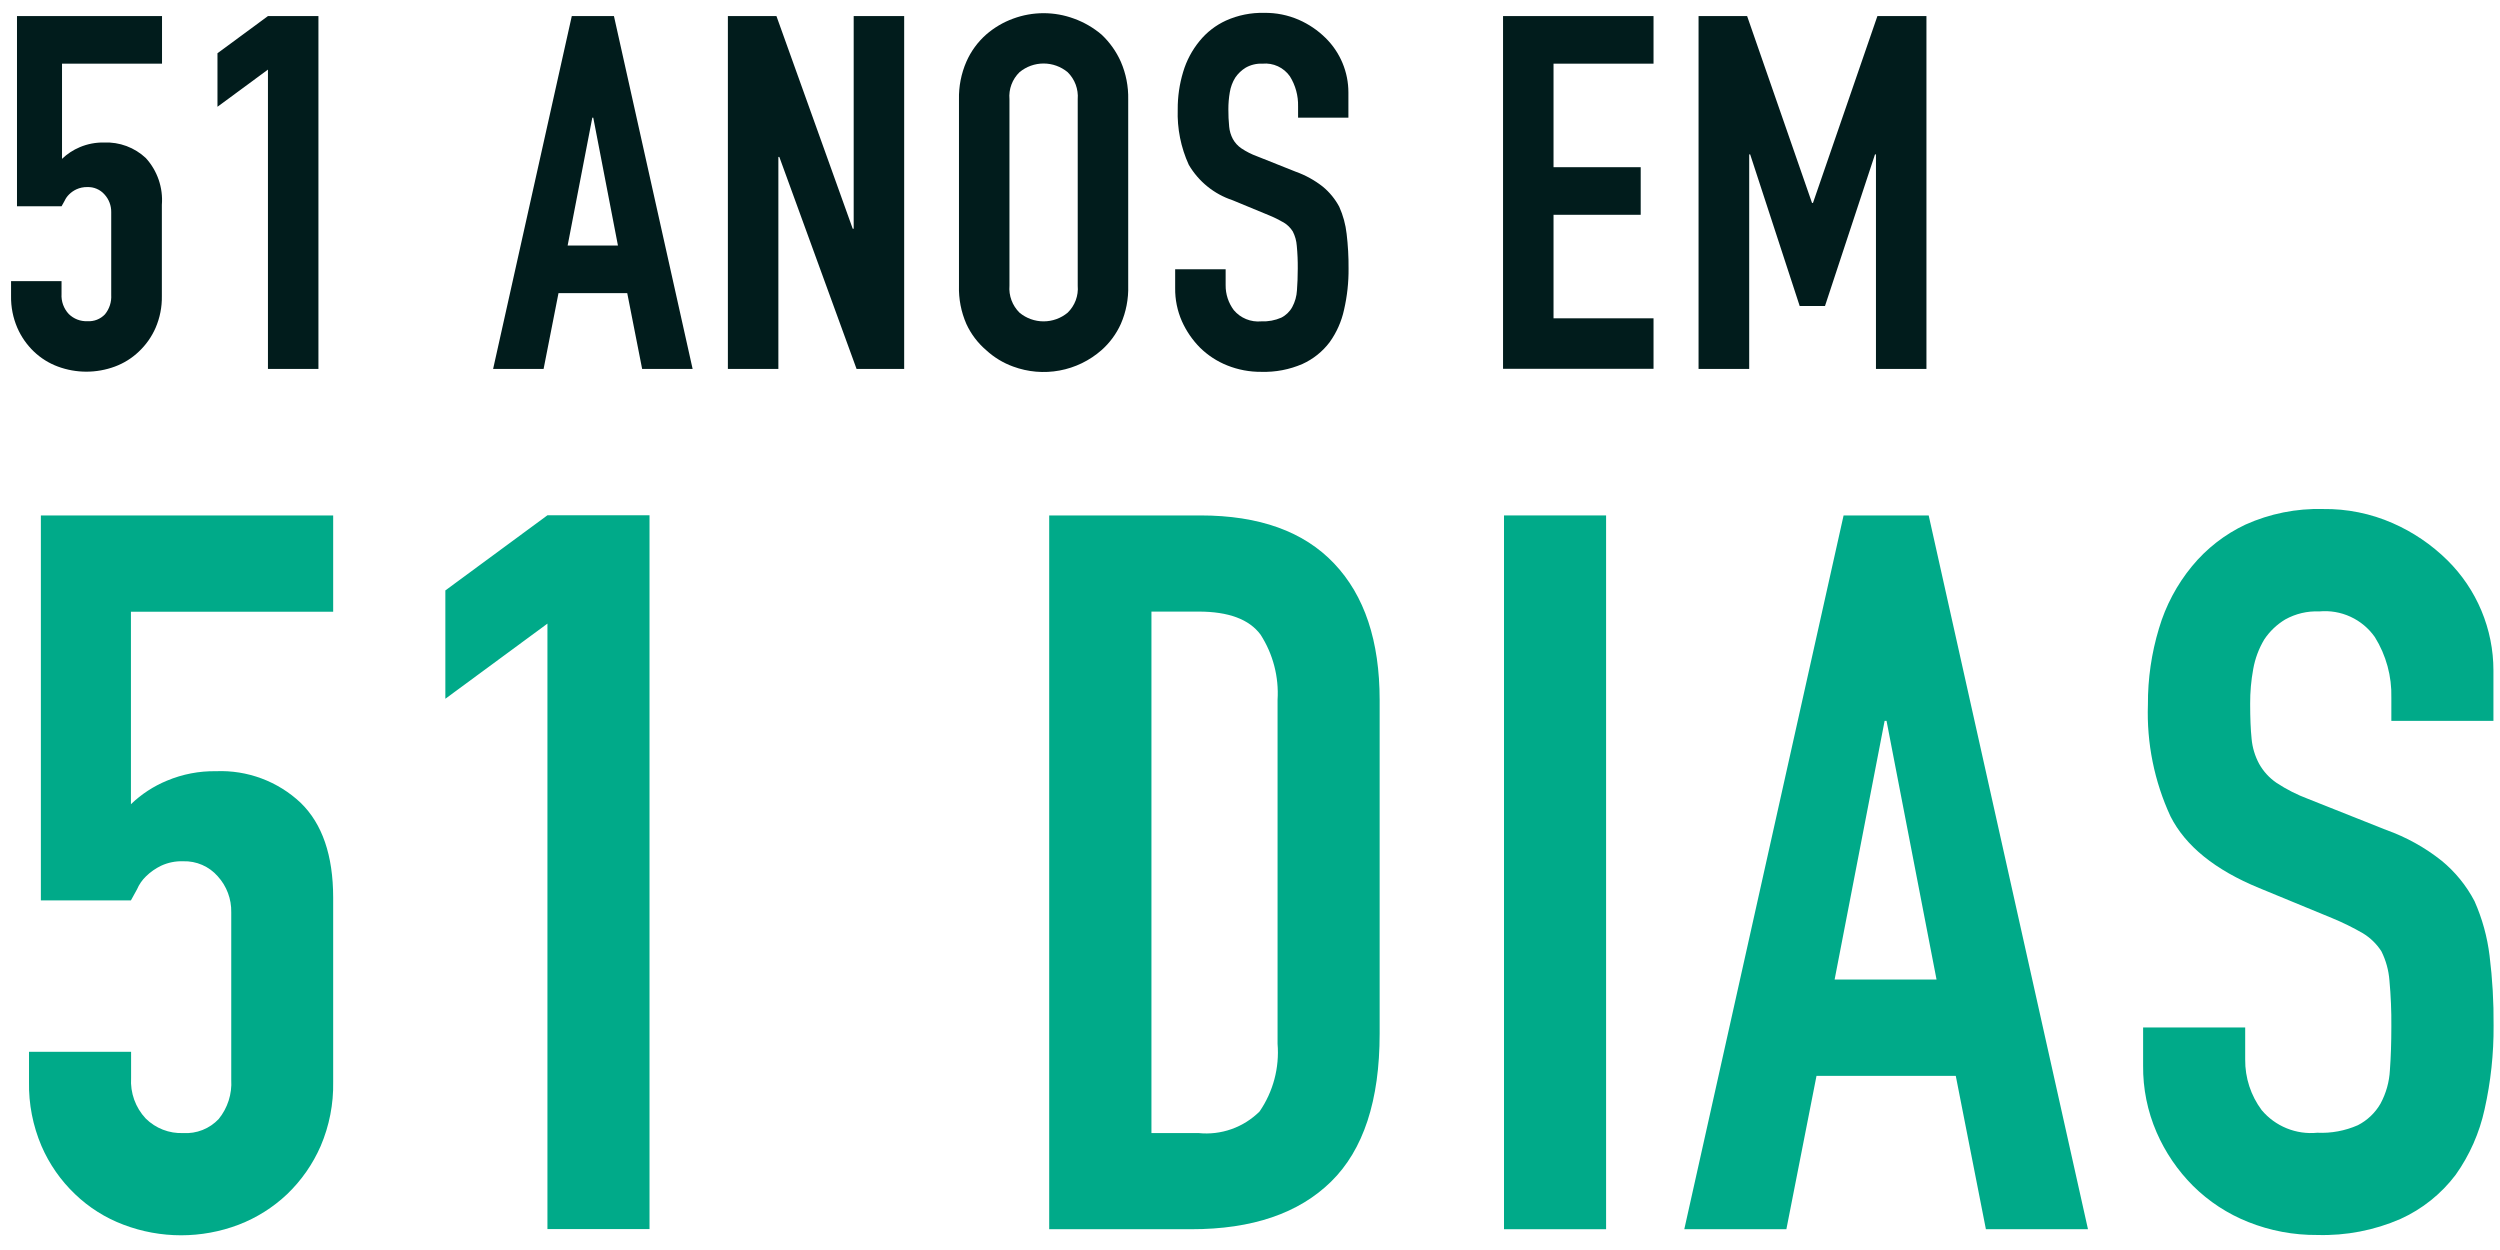 <svg width="156" height="78" viewBox="0 0 156 78" fill="none" xmlns="http://www.w3.org/2000/svg">
<path d="M10.11 1.003V3.973H3.87V9.913C4.192 9.603 4.568 9.356 4.98 9.183C5.457 8.982 5.972 8.883 6.49 8.893C6.968 8.872 7.445 8.948 7.893 9.114C8.341 9.281 8.752 9.535 9.1 9.863C9.457 10.255 9.73 10.717 9.902 11.219C10.074 11.721 10.142 12.254 10.1 12.783V18.473C10.112 19.153 9.979 19.828 9.71 20.453C9.467 21.012 9.113 21.515 8.67 21.933C8.24 22.346 7.729 22.666 7.17 22.873C6.022 23.299 4.758 23.299 3.61 22.873C3.051 22.666 2.54 22.346 2.11 21.933C1.672 21.513 1.322 21.01 1.08 20.453C0.811 19.828 0.678 19.153 0.69 18.473V17.543H3.84V18.343C3.826 18.571 3.859 18.799 3.936 19.014C4.014 19.229 4.134 19.426 4.29 19.593C4.442 19.743 4.624 19.861 4.823 19.939C5.023 20.016 5.236 20.051 5.45 20.043C5.654 20.056 5.858 20.025 6.048 19.951C6.238 19.876 6.41 19.761 6.55 19.613C6.828 19.273 6.967 18.841 6.94 18.403V13.243C6.948 12.832 6.797 12.435 6.52 12.133C6.387 11.982 6.222 11.862 6.037 11.783C5.852 11.703 5.651 11.666 5.45 11.673C5.216 11.668 4.983 11.716 4.77 11.813C4.599 11.892 4.444 12 4.31 12.133C4.193 12.248 4.098 12.383 4.03 12.533C3.93 12.723 3.86 12.833 3.84 12.873H1.06V1.003H10.11Z" fill="#011C1C"/>
<path d="M16.72 23.023V4.343L13.57 6.663V3.323L16.72 1.003H19.87V23.023H16.72Z" fill="#011C1C"/>
<path d="M30.77 23.023L35.68 1.003H38.31L43.22 23.023H40.07L39.14 18.293H34.85L33.92 23.023H30.77ZM38.56 15.323L37.02 7.343H36.96L35.42 15.323H38.56Z" fill="#011C1C"/>
<path d="M45.42 23.023V1.003H48.45L53.21 14.273H53.27V1.003H56.42V23.023H53.45L48.63 9.793H48.57V23.023H45.42Z" fill="#011C1C"/>
<path d="M59.84 6.203C59.822 5.396 59.979 4.594 60.3 3.853C60.585 3.203 61.008 2.623 61.54 2.153C62.035 1.723 62.604 1.387 63.22 1.163C64.446 0.709 65.794 0.709 67.02 1.163C67.644 1.389 68.223 1.724 68.73 2.153C69.243 2.632 69.655 3.211 69.94 3.853C70.261 4.594 70.418 5.396 70.4 6.203V17.833C70.424 18.65 70.267 19.463 69.94 20.213C69.658 20.839 69.245 21.398 68.73 21.853C67.989 22.503 67.085 22.942 66.115 23.121C65.145 23.301 64.145 23.215 63.22 22.873C62.598 22.648 62.027 22.301 61.54 21.853C61.013 21.402 60.589 20.843 60.3 20.213C59.973 19.463 59.816 18.65 59.84 17.833V6.203ZM62.99 17.823C62.965 18.133 63.008 18.446 63.117 18.738C63.226 19.03 63.398 19.294 63.62 19.513C64.042 19.862 64.572 20.053 65.12 20.053C65.668 20.053 66.198 19.862 66.62 19.513C66.844 19.296 67.017 19.031 67.126 18.739C67.235 18.446 67.277 18.134 67.25 17.823V6.193C67.275 5.882 67.231 5.57 67.123 5.278C67.014 4.986 66.842 4.721 66.62 4.503C66.198 4.154 65.668 3.963 65.12 3.963C64.572 3.963 64.042 4.154 63.62 4.503C63.396 4.72 63.223 4.984 63.114 5.277C63.005 5.569 62.963 5.882 62.99 6.193V17.823Z" fill="#011C1C"/>
<path d="M84.15 7.343H81V6.633C81.016 5.973 80.839 5.323 80.49 4.763C80.3 4.492 80.042 4.276 79.742 4.137C79.441 3.998 79.109 3.941 78.78 3.973C78.413 3.955 78.049 4.042 77.73 4.223C77.472 4.381 77.251 4.593 77.08 4.843C76.908 5.121 76.793 5.43 76.74 5.753C76.679 6.106 76.649 6.464 76.65 6.823C76.648 7.183 76.665 7.544 76.7 7.903C76.725 8.172 76.803 8.434 76.93 8.673C77.06 8.91 77.245 9.112 77.47 9.263C77.773 9.464 78.098 9.629 78.44 9.753L80.85 10.713C81.464 10.932 82.038 11.249 82.55 11.653C82.968 11.999 83.314 12.424 83.57 12.903C83.81 13.439 83.965 14.009 84.03 14.593C84.115 15.306 84.155 16.024 84.15 16.743C84.159 17.611 84.064 18.477 83.87 19.323C83.712 20.054 83.406 20.745 82.97 21.353C82.526 21.941 81.942 22.409 81.27 22.713C80.463 23.062 79.589 23.229 78.71 23.203C77.981 23.21 77.257 23.074 76.58 22.803C75.945 22.55 75.367 22.173 74.88 21.693C74.407 21.216 74.024 20.656 73.75 20.043C73.465 19.394 73.322 18.691 73.33 17.983V16.803H76.48V17.793C76.474 18.355 76.653 18.903 76.99 19.353C77.197 19.599 77.461 19.791 77.759 19.913C78.057 20.035 78.38 20.083 78.7 20.053C79.129 20.072 79.556 19.994 79.95 19.823C80.243 19.676 80.484 19.442 80.64 19.153C80.812 18.832 80.911 18.477 80.93 18.113C80.96 17.713 80.98 17.263 80.98 16.763C80.985 16.289 80.965 15.815 80.92 15.343C80.898 15.029 80.813 14.723 80.67 14.443C80.527 14.214 80.332 14.021 80.1 13.883C79.798 13.708 79.484 13.554 79.16 13.423L76.91 12.493C75.761 12.113 74.791 11.327 74.18 10.283C73.686 9.202 73.45 8.021 73.49 6.833C73.484 6.037 73.599 5.244 73.83 4.483C74.039 3.781 74.386 3.129 74.85 2.563C75.294 2.015 75.859 1.577 76.5 1.283C77.251 0.946 78.067 0.782 78.89 0.803C79.629 0.792 80.362 0.939 81.04 1.233C81.665 1.506 82.235 1.893 82.72 2.373C83.171 2.817 83.528 3.346 83.772 3.93C84.016 4.514 84.141 5.14 84.14 5.773V7.343H84.15Z" fill="#011C1C"/>
<path d="M93.79 23.023V1.003H103.18V3.973H96.94V10.433H102.38V13.403H96.94V19.863H103.18V23.013H93.79V23.023Z" fill="#011C1C"/>
<path d="M105.99 23.023V1.003H109.02L113.07 12.663H113.13L117.15 1.003H120.21V23.023H117.06V9.633H117L113.88 19.093H112.3L109.21 9.633H109.15V23.023H105.99Z" fill="#011C1C"/>
<path d="M20.79 32.163V38.173H8.17V50.183C8.821 49.556 9.584 49.057 10.42 48.713C11.388 48.307 12.43 48.106 13.48 48.123C14.447 48.083 15.412 48.237 16.319 48.575C17.226 48.913 18.055 49.429 18.76 50.093C20.11 51.403 20.787 53.373 20.79 56.003V67.513C20.816 68.886 20.55 70.249 20.01 71.513C19.518 72.641 18.808 73.66 17.92 74.513C17.045 75.341 16.015 75.991 14.89 76.423C12.578 77.302 10.023 77.302 7.71 76.423C6.581 75.999 5.549 75.349 4.68 74.513C3.789 73.663 3.079 72.643 2.59 71.513C2.051 70.249 1.785 68.886 1.81 67.513V65.633H8.18V67.263C8.152 67.724 8.218 68.187 8.374 68.622C8.531 69.057 8.774 69.455 9.09 69.793C9.396 70.098 9.762 70.336 10.165 70.492C10.568 70.649 10.998 70.721 11.43 70.703C11.842 70.729 12.255 70.663 12.639 70.511C13.022 70.359 13.368 70.124 13.65 69.823C14.206 69.135 14.484 68.265 14.43 67.383V56.933C14.449 56.103 14.148 55.297 13.59 54.683C13.322 54.376 12.989 54.133 12.616 53.97C12.242 53.808 11.837 53.73 11.43 53.743C10.954 53.727 10.482 53.823 10.05 54.023C9.703 54.191 9.386 54.413 9.11 54.683C8.872 54.913 8.681 55.188 8.55 55.493C8.34 55.873 8.22 56.093 8.17 56.183H2.55V32.163H20.79Z" fill="#00AA89"/>
<path d="M34.16 76.703V38.913L27.79 43.603V36.843L34.16 32.153H40.53V76.693H34.16V76.703Z" fill="#00AA89"/>
<path d="M65.47 76.703V32.163H74.91C78.577 32.163 81.357 33.163 83.25 35.163C85.15 37.163 86.09 40.003 86.09 43.673V64.503C86.09 68.673 85.08 71.749 83.06 73.733C81.04 75.716 78.133 76.706 74.34 76.703H65.47ZM71.85 38.173V70.703H74.79C75.485 70.775 76.188 70.691 76.847 70.457C77.506 70.224 78.105 69.846 78.6 69.353C79.448 68.117 79.843 66.626 79.72 65.133V43.673C79.809 42.238 79.438 40.812 78.66 39.603C77.95 38.643 76.66 38.163 74.79 38.163H71.85V38.173Z" fill="#00AA89"/>
<path d="M93.85 76.703V32.163H100.22V76.703H93.85Z" fill="#00AA89"/>
<path d="M105.1 76.703L115.04 32.163H120.35L130.29 76.703H123.92L122.04 67.133H113.35L111.47 76.703H105.1ZM120.84 61.123L117.72 44.983H117.6L114.48 61.123H120.84Z" fill="#00AA89"/>
<path d="M155.59 44.983H149.22V43.543C149.255 42.206 148.897 40.888 148.19 39.753C147.804 39.203 147.28 38.766 146.671 38.485C146.061 38.204 145.388 38.089 144.72 38.153C143.981 38.12 143.247 38.294 142.6 38.653C142.076 38.968 141.629 39.394 141.29 39.903C140.949 40.472 140.716 41.099 140.6 41.753C140.47 42.465 140.406 43.188 140.41 43.913C140.41 44.793 140.44 45.523 140.5 46.103C140.55 46.649 140.71 47.18 140.97 47.663C141.236 48.139 141.609 48.546 142.06 48.853C142.677 49.259 143.338 49.594 144.03 49.853L148.91 51.793C150.153 52.237 151.316 52.882 152.35 53.703C153.2 54.399 153.901 55.259 154.41 56.233C154.891 57.316 155.208 58.466 155.35 59.643C155.529 61.086 155.612 62.539 155.6 63.993C155.612 65.748 155.424 67.5 155.04 69.213C154.72 70.688 154.105 72.083 153.23 73.313C152.331 74.502 151.148 75.448 149.79 76.063C148.155 76.775 146.383 77.116 144.6 77.063C143.124 77.075 141.66 76.8 140.29 76.253C139.003 75.742 137.833 74.977 136.85 74.003C135.886 73.04 135.112 71.903 134.57 70.653C134.002 69.34 133.715 67.923 133.73 66.493V64.113H140.1V66.113C140.088 67.251 140.45 68.361 141.13 69.273C141.55 69.772 142.086 70.162 142.69 70.407C143.295 70.653 143.951 70.748 144.6 70.683C145.468 70.724 146.334 70.563 147.13 70.213C147.719 69.911 148.209 69.446 148.54 68.873C148.891 68.226 149.093 67.508 149.13 66.773C149.19 65.963 149.22 65.053 149.22 64.053C149.229 63.091 149.189 62.13 149.1 61.173C149.052 60.543 148.882 59.928 148.6 59.363C148.305 58.903 147.908 58.516 147.44 58.233C146.825 57.878 146.187 57.564 145.53 57.293L140.97 55.413C138.22 54.283 136.377 52.793 135.44 50.943C134.429 48.759 133.946 46.368 134.03 43.963C134.021 42.354 134.254 40.753 134.72 39.213C135.139 37.794 135.84 36.475 136.78 35.333C137.687 34.229 138.828 33.341 140.12 32.733C141.64 32.05 143.294 31.718 144.96 31.763C146.453 31.743 147.933 32.043 149.3 32.643C150.568 33.198 151.724 33.981 152.71 34.953C153.622 35.852 154.346 36.923 154.84 38.104C155.335 39.285 155.59 40.552 155.59 41.833V44.983Z" fill="#00AA89"/>
</svg>

